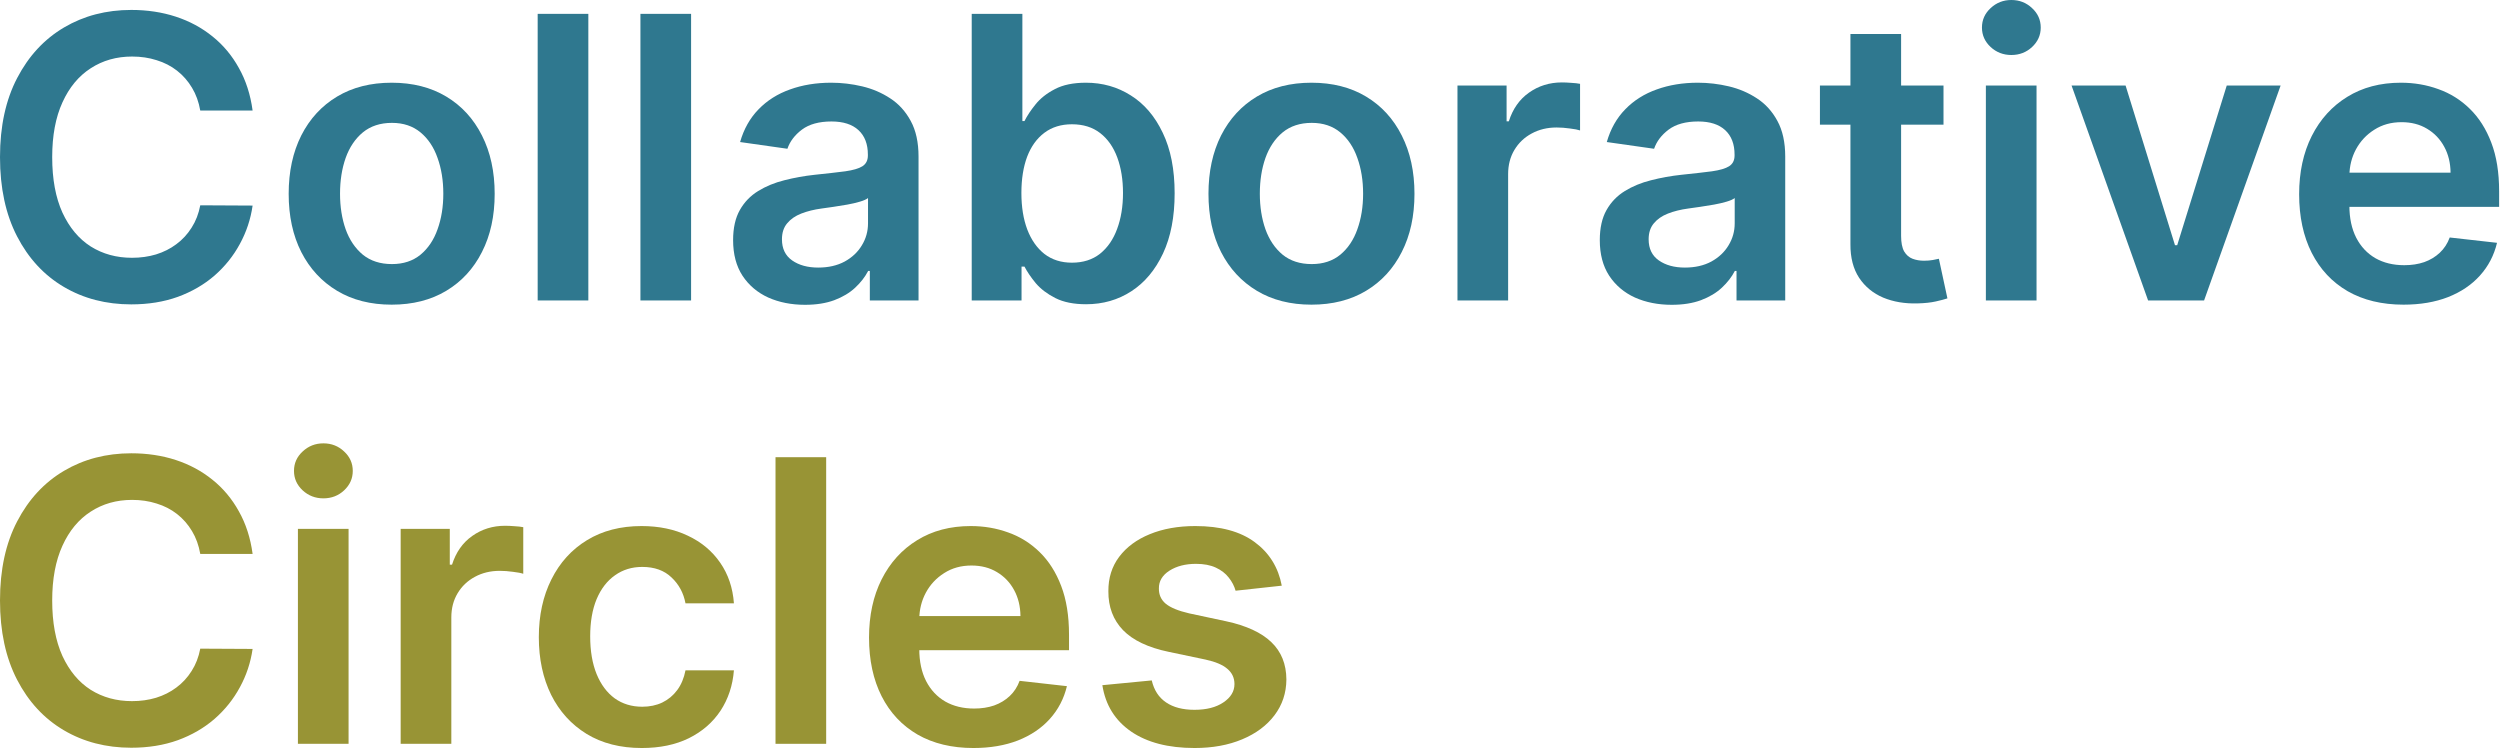<svg width="406" height="122" viewBox="0 0 406 122" fill="none" xmlns="http://www.w3.org/2000/svg">
<path d="M41.023 17.954H32.523C32.28 16.561 31.833 15.326 31.182 14.25C30.53 13.159 29.72 12.235 28.75 11.477C27.78 10.72 26.674 10.152 25.432 9.773C24.204 9.379 22.879 9.182 21.454 9.182C18.924 9.182 16.682 9.818 14.727 11.091C12.773 12.348 11.242 14.197 10.136 16.636C9.03 19.061 8.477 22.023 8.477 25.523C8.477 29.083 9.03 32.083 10.136 34.523C11.258 36.947 12.788 38.78 14.727 40.023C16.682 41.25 18.917 41.864 21.432 41.864C22.826 41.864 24.129 41.682 25.341 41.318C26.568 40.939 27.667 40.386 28.636 39.659C29.621 38.932 30.447 38.038 31.114 36.977C31.796 35.917 32.265 34.705 32.523 33.341L41.023 33.386C40.705 35.599 40.015 37.674 38.955 39.614C37.909 41.553 36.538 43.265 34.841 44.75C33.144 46.22 31.159 47.371 28.886 48.205C26.614 49.023 24.091 49.432 21.318 49.432C17.227 49.432 13.576 48.485 10.364 46.591C7.152 44.697 4.621 41.962 2.773 38.386C0.924 34.811 0 30.523 0 25.523C0 20.508 0.932 16.22 2.795 12.659C4.659 9.083 7.197 6.348 10.409 4.455C13.621 2.561 17.258 1.614 21.318 1.614C23.909 1.614 26.318 1.977 28.546 2.705C30.773 3.432 32.758 4.5 34.5 5.909C36.242 7.303 37.674 9.015 38.795 11.046C39.932 13.061 40.674 15.364 41.023 17.954Z" fill="#2F788F"/>
<path d="M63.608 49.477C60.199 49.477 57.244 48.727 54.744 47.227C52.244 45.727 50.305 43.629 48.926 40.932C47.562 38.235 46.881 35.083 46.881 31.477C46.881 27.871 47.562 24.712 48.926 22C50.305 19.288 52.244 17.182 54.744 15.682C57.244 14.182 60.199 13.432 63.608 13.432C67.017 13.432 69.972 14.182 72.472 15.682C74.972 17.182 76.903 19.288 78.267 22C79.646 24.712 80.335 27.871 80.335 31.477C80.335 35.083 79.646 38.235 78.267 40.932C76.903 43.629 74.972 45.727 72.472 47.227C69.972 48.727 67.017 49.477 63.608 49.477ZM63.653 42.886C65.502 42.886 67.047 42.379 68.29 41.364C69.532 40.333 70.456 38.955 71.062 37.227C71.684 35.5 71.994 33.576 71.994 31.454C71.994 29.318 71.684 27.386 71.062 25.659C70.456 23.917 69.532 22.53 68.29 21.5C67.047 20.47 65.502 19.954 63.653 19.954C61.76 19.954 60.184 20.47 58.926 21.5C57.684 22.53 56.752 23.917 56.131 25.659C55.525 27.386 55.222 29.318 55.222 31.454C55.222 33.576 55.525 35.5 56.131 37.227C56.752 38.955 57.684 40.333 58.926 41.364C60.184 42.379 61.76 42.886 63.653 42.886Z" fill="#2F788F"/>
<path d="M95.546 2.25V48.795H87.318V2.25H95.546Z" fill="#2F788F"/>
<path d="M112.233 2.25V48.795H104.006V2.25H112.233Z" fill="#2F788F"/>
<path d="M130.739 49.5C128.527 49.5 126.534 49.106 124.761 48.318C123.004 47.515 121.61 46.333 120.58 44.773C119.564 43.212 119.057 41.288 119.057 39C119.057 37.03 119.42 35.401 120.148 34.114C120.875 32.826 121.867 31.796 123.125 31.023C124.383 30.25 125.799 29.667 127.375 29.273C128.966 28.864 130.61 28.568 132.307 28.386C134.352 28.174 136.011 27.985 137.284 27.818C138.557 27.636 139.481 27.364 140.057 27C140.648 26.621 140.943 26.038 140.943 25.25V25.114C140.943 23.401 140.436 22.076 139.42 21.136C138.405 20.197 136.943 19.727 135.034 19.727C133.019 19.727 131.42 20.167 130.239 21.046C129.072 21.924 128.284 22.962 127.875 24.159L120.193 23.068C120.799 20.947 121.799 19.174 123.193 17.75C124.587 16.311 126.292 15.235 128.307 14.523C130.322 13.796 132.549 13.432 134.989 13.432C136.67 13.432 138.345 13.629 140.011 14.023C141.678 14.417 143.201 15.068 144.58 15.977C145.958 16.871 147.064 18.091 147.898 19.636C148.746 21.182 149.17 23.114 149.17 25.432V48.795H141.261V44H140.989C140.489 44.97 139.784 45.879 138.875 46.727C137.981 47.561 136.852 48.235 135.489 48.75C134.14 49.25 132.557 49.5 130.739 49.5ZM132.875 43.455C134.527 43.455 135.958 43.129 137.17 42.477C138.383 41.811 139.314 40.932 139.966 39.841C140.633 38.75 140.966 37.561 140.966 36.273V32.159C140.708 32.371 140.269 32.568 139.648 32.75C139.042 32.932 138.36 33.091 137.602 33.227C136.845 33.364 136.095 33.485 135.352 33.591C134.61 33.697 133.966 33.788 133.42 33.864C132.193 34.03 131.095 34.303 130.125 34.682C129.155 35.061 128.39 35.591 127.83 36.273C127.269 36.939 126.989 37.803 126.989 38.864C126.989 40.379 127.542 41.523 128.648 42.295C129.754 43.068 131.163 43.455 132.875 43.455Z" fill="#2F788F"/>
<path d="M157.807 48.795V2.25H166.034V19.659H166.375C166.799 18.811 167.398 17.909 168.17 16.954C168.943 15.985 169.989 15.159 171.307 14.477C172.625 13.78 174.307 13.432 176.352 13.432C179.049 13.432 181.481 14.121 183.648 15.5C185.83 16.864 187.557 18.886 188.83 21.568C190.117 24.235 190.761 27.508 190.761 31.386C190.761 35.22 190.133 38.477 188.875 41.159C187.617 43.841 185.905 45.886 183.739 47.295C181.572 48.705 179.117 49.409 176.375 49.409C174.375 49.409 172.716 49.076 171.398 48.409C170.08 47.742 169.019 46.939 168.216 46C167.428 45.045 166.814 44.144 166.375 43.295H165.898V48.795H157.807ZM165.875 31.341C165.875 33.599 166.193 35.576 166.83 37.273C167.481 38.97 168.413 40.295 169.625 41.25C170.852 42.189 172.337 42.659 174.08 42.659C175.898 42.659 177.42 42.174 178.648 41.205C179.875 40.22 180.799 38.879 181.42 37.182C182.057 35.47 182.375 33.523 182.375 31.341C182.375 29.174 182.064 27.25 181.443 25.568C180.822 23.886 179.898 22.568 178.67 21.614C177.443 20.659 175.913 20.182 174.08 20.182C172.322 20.182 170.83 20.644 169.602 21.568C168.375 22.492 167.443 23.788 166.807 25.454C166.186 27.121 165.875 29.083 165.875 31.341Z" fill="#2F788F"/>
<path d="M212.983 49.477C209.574 49.477 206.619 48.727 204.119 47.227C201.619 45.727 199.68 43.629 198.301 40.932C196.937 38.235 196.256 35.083 196.256 31.477C196.256 27.871 196.937 24.712 198.301 22C199.68 19.288 201.619 17.182 204.119 15.682C206.619 14.182 209.574 13.432 212.983 13.432C216.392 13.432 219.347 14.182 221.847 15.682C224.347 17.182 226.278 19.288 227.642 22C229.021 24.712 229.71 27.871 229.71 31.477C229.71 35.083 229.021 38.235 227.642 40.932C226.278 43.629 224.347 45.727 221.847 47.227C219.347 48.727 216.392 49.477 212.983 49.477ZM213.028 42.886C214.877 42.886 216.422 42.379 217.665 41.364C218.907 40.333 219.831 38.955 220.438 37.227C221.059 35.5 221.369 33.576 221.369 31.454C221.369 29.318 221.059 27.386 220.438 25.659C219.831 23.917 218.907 22.53 217.665 21.5C216.422 20.47 214.877 19.954 213.028 19.954C211.134 19.954 209.559 20.47 208.301 21.5C207.059 22.53 206.127 23.917 205.506 25.659C204.9 27.386 204.597 29.318 204.597 31.454C204.597 33.576 204.9 35.5 205.506 37.227C206.127 38.955 207.059 40.333 208.301 41.364C209.559 42.379 211.134 42.886 213.028 42.886Z" fill="#2F788F"/>
<path d="M236.693 48.795V13.886H244.67V19.704H245.034C245.67 17.689 246.761 16.136 248.307 15.046C249.867 13.939 251.648 13.386 253.648 13.386C254.102 13.386 254.61 13.409 255.17 13.454C255.746 13.485 256.223 13.538 256.602 13.614V21.182C256.254 21.061 255.701 20.954 254.943 20.864C254.201 20.758 253.481 20.704 252.784 20.704C251.284 20.704 249.936 21.03 248.739 21.682C247.557 22.318 246.625 23.204 245.943 24.341C245.261 25.477 244.92 26.788 244.92 28.273V48.795H236.693Z" fill="#2F788F"/>
<path d="M271.489 49.5C269.277 49.5 267.284 49.106 265.511 48.318C263.754 47.515 262.36 46.333 261.33 44.773C260.314 43.212 259.807 41.288 259.807 39C259.807 37.03 260.17 35.401 260.898 34.114C261.625 32.826 262.617 31.796 263.875 31.023C265.133 30.25 266.549 29.667 268.125 29.273C269.716 28.864 271.36 28.568 273.057 28.386C275.102 28.174 276.761 27.985 278.034 27.818C279.307 27.636 280.231 27.364 280.807 27C281.398 26.621 281.693 26.038 281.693 25.25V25.114C281.693 23.401 281.186 22.076 280.17 21.136C279.155 20.197 277.693 19.727 275.784 19.727C273.769 19.727 272.17 20.167 270.989 21.046C269.822 21.924 269.034 22.962 268.625 24.159L260.943 23.068C261.549 20.947 262.549 19.174 263.943 17.75C265.337 16.311 267.042 15.235 269.057 14.523C271.072 13.796 273.299 13.432 275.739 13.432C277.42 13.432 279.095 13.629 280.761 14.023C282.428 14.417 283.951 15.068 285.33 15.977C286.708 16.871 287.814 18.091 288.648 19.636C289.496 21.182 289.92 23.114 289.92 25.432V48.795H282.011V44H281.739C281.239 44.97 280.534 45.879 279.625 46.727C278.731 47.561 277.602 48.235 276.239 48.75C274.89 49.25 273.307 49.5 271.489 49.5ZM273.625 43.455C275.277 43.455 276.708 43.129 277.92 42.477C279.133 41.811 280.064 40.932 280.716 39.841C281.383 38.75 281.716 37.561 281.716 36.273V32.159C281.458 32.371 281.019 32.568 280.398 32.75C279.792 32.932 279.11 33.091 278.352 33.227C277.595 33.364 276.845 33.485 276.102 33.591C275.36 33.697 274.716 33.788 274.17 33.864C272.943 34.03 271.845 34.303 270.875 34.682C269.905 35.061 269.14 35.591 268.58 36.273C268.019 36.939 267.739 37.803 267.739 38.864C267.739 40.379 268.292 41.523 269.398 42.295C270.504 43.068 271.913 43.455 273.625 43.455Z" fill="#2F788F"/>
<path d="M315.625 13.886V20.25H295.557V13.886H315.625ZM300.511 5.523H308.739V38.295C308.739 39.401 308.905 40.25 309.239 40.841C309.587 41.417 310.042 41.811 310.602 42.023C311.163 42.235 311.784 42.341 312.466 42.341C312.981 42.341 313.451 42.303 313.875 42.227C314.314 42.151 314.648 42.083 314.875 42.023L316.261 48.455C315.822 48.606 315.193 48.773 314.375 48.955C313.572 49.136 312.587 49.242 311.42 49.273C309.36 49.333 307.504 49.023 305.852 48.341C304.201 47.644 302.89 46.568 301.92 45.114C300.966 43.659 300.496 41.841 300.511 39.659V5.523Z" fill="#2F788F"/>
<path d="M322.506 48.795V13.886H330.733V48.795H322.506ZM326.642 8.932C325.339 8.932 324.218 8.5 323.278 7.636C322.339 6.758 321.869 5.705 321.869 4.477C321.869 3.235 322.339 2.182 323.278 1.318C324.218 0.439 325.339 0 326.642 0C327.96 0 329.081 0.439 330.006 1.318C330.945 2.182 331.415 3.235 331.415 4.477C331.415 5.705 330.945 6.758 330.006 7.636C329.081 8.5 327.96 8.932 326.642 8.932Z" fill="#2F788F"/>
<path d="M370.375 13.886L357.943 48.795H348.852L336.42 13.886H345.193L353.216 39.818H353.58L361.625 13.886H370.375Z" fill="#2F788F"/>
<path d="M390.335 49.477C386.835 49.477 383.813 48.75 381.267 47.295C378.737 45.826 376.79 43.75 375.426 41.068C374.063 38.371 373.381 35.197 373.381 31.546C373.381 27.954 374.063 24.803 375.426 22.091C376.805 19.364 378.729 17.242 381.199 15.727C383.669 14.197 386.57 13.432 389.903 13.432C392.055 13.432 394.085 13.78 395.994 14.477C397.919 15.159 399.616 16.22 401.085 17.659C402.57 19.099 403.737 20.932 404.585 23.159C405.434 25.371 405.858 28.008 405.858 31.068V33.591H377.244V28.046H397.972C397.956 26.47 397.616 25.068 396.949 23.841C396.282 22.599 395.35 21.621 394.153 20.909C392.972 20.197 391.593 19.841 390.017 19.841C388.335 19.841 386.858 20.25 385.585 21.068C384.313 21.871 383.32 22.932 382.608 24.25C381.911 25.553 381.555 26.985 381.54 28.546V33.386C381.54 35.417 381.911 37.159 382.653 38.614C383.396 40.053 384.434 41.159 385.767 41.932C387.1 42.689 388.661 43.068 390.449 43.068C391.646 43.068 392.729 42.901 393.699 42.568C394.669 42.22 395.509 41.712 396.222 41.045C396.934 40.379 397.472 39.553 397.835 38.568L405.517 39.432C405.032 41.462 404.108 43.235 402.744 44.75C401.396 46.25 399.669 47.417 397.562 48.25C395.456 49.068 393.047 49.477 390.335 49.477Z" fill="#2F788F"/>
<path d="M41.023 89.954H32.523C32.28 88.561 31.833 87.326 31.182 86.25C30.53 85.159 29.72 84.235 28.75 83.477C27.78 82.72 26.674 82.151 25.432 81.773C24.204 81.379 22.879 81.182 21.454 81.182C18.924 81.182 16.682 81.818 14.727 83.091C12.773 84.349 11.242 86.197 10.136 88.636C9.03 91.061 8.477 94.023 8.477 97.523C8.477 101.083 9.03 104.083 10.136 106.523C11.258 108.947 12.788 110.78 14.727 112.023C16.682 113.25 18.917 113.864 21.432 113.864C22.826 113.864 24.129 113.682 25.341 113.318C26.568 112.939 27.667 112.386 28.636 111.659C29.621 110.932 30.447 110.038 31.114 108.977C31.796 107.917 32.265 106.705 32.523 105.341L41.023 105.386C40.705 107.598 40.015 109.674 38.955 111.614C37.909 113.553 36.538 115.265 34.841 116.75C33.144 118.22 31.159 119.371 28.886 120.205C26.614 121.023 24.091 121.432 21.318 121.432C17.227 121.432 13.576 120.485 10.364 118.591C7.152 116.697 4.621 113.962 2.773 110.386C0.924 106.811 0 102.523 0 97.523C0 92.508 0.932 88.22 2.795 84.659C4.659 81.083 7.197 78.349 10.409 76.454C13.621 74.561 17.258 73.614 21.318 73.614C23.909 73.614 26.318 73.977 28.546 74.704C30.773 75.432 32.758 76.5 34.5 77.909C36.242 79.303 37.674 81.015 38.795 83.046C39.932 85.061 40.674 87.364 41.023 89.954Z" fill="#989435"/>
<path d="M48.381 120.795V85.886H56.608V120.795H48.381ZM52.517 80.932C51.214 80.932 50.093 80.5 49.153 79.636C48.214 78.758 47.744 77.704 47.744 76.477C47.744 75.235 48.214 74.182 49.153 73.318C50.093 72.439 51.214 72 52.517 72C53.835 72 54.956 72.439 55.881 73.318C56.82 74.182 57.29 75.235 57.29 76.477C57.29 77.704 56.82 78.758 55.881 79.636C54.956 80.5 53.835 80.932 52.517 80.932Z" fill="#989435"/>
<path d="M65.068 120.795V85.886H73.046V91.704H73.409C74.046 89.689 75.136 88.136 76.682 87.046C78.242 85.939 80.023 85.386 82.023 85.386C82.477 85.386 82.985 85.409 83.546 85.454C84.121 85.485 84.599 85.538 84.977 85.614V93.182C84.629 93.061 84.076 92.954 83.318 92.864C82.576 92.758 81.856 92.704 81.159 92.704C79.659 92.704 78.311 93.03 77.114 93.682C75.932 94.318 75 95.204 74.318 96.341C73.636 97.477 73.296 98.788 73.296 100.273V120.795H65.068Z" fill="#989435"/>
<path d="M104.233 121.477C100.748 121.477 97.756 120.712 95.256 119.182C92.771 117.652 90.854 115.538 89.506 112.841C88.172 110.129 87.506 107.008 87.506 103.477C87.506 99.932 88.188 96.803 89.551 94.091C90.915 91.364 92.839 89.242 95.324 87.727C97.824 86.197 100.778 85.432 104.188 85.432C107.021 85.432 109.528 85.954 111.71 87C113.907 88.03 115.657 89.492 116.96 91.386C118.263 93.265 119.006 95.462 119.188 97.977H111.324C111.006 96.296 110.248 94.894 109.051 93.773C107.869 92.636 106.286 92.068 104.301 92.068C102.619 92.068 101.142 92.523 99.869 93.432C98.597 94.326 97.604 95.614 96.892 97.296C96.195 98.977 95.847 100.992 95.847 103.341C95.847 105.72 96.195 107.765 96.892 109.477C97.589 111.174 98.566 112.485 99.824 113.409C101.097 114.318 102.589 114.773 104.301 114.773C105.513 114.773 106.597 114.545 107.551 114.091C108.521 113.621 109.331 112.947 109.983 112.068C110.634 111.189 111.081 110.121 111.324 108.864H119.188C118.991 111.333 118.263 113.523 117.006 115.432C115.748 117.326 114.036 118.811 111.869 119.886C109.703 120.947 107.157 121.477 104.233 121.477Z" fill="#989435"/>
<path d="M134.17 74.25V120.795H125.943V74.25H134.17Z" fill="#989435"/>
<path d="M158.085 121.477C154.585 121.477 151.562 120.75 149.017 119.295C146.487 117.826 144.54 115.75 143.176 113.068C141.812 110.371 141.131 107.197 141.131 103.545C141.131 99.954 141.812 96.803 143.176 94.091C144.555 91.364 146.479 89.242 148.949 87.727C151.419 86.197 154.32 85.432 157.653 85.432C159.805 85.432 161.835 85.78 163.744 86.477C165.669 87.159 167.366 88.22 168.835 89.659C170.32 91.099 171.487 92.932 172.335 95.159C173.184 97.371 173.608 100.008 173.608 103.068V105.591H144.994V100.045H165.722C165.706 98.47 165.366 97.068 164.699 95.841C164.032 94.599 163.1 93.621 161.903 92.909C160.722 92.197 159.343 91.841 157.767 91.841C156.085 91.841 154.608 92.25 153.335 93.068C152.063 93.871 151.07 94.932 150.358 96.25C149.661 97.553 149.305 98.985 149.29 100.545V105.386C149.29 107.417 149.661 109.159 150.403 110.614C151.146 112.053 152.184 113.159 153.517 113.932C154.85 114.689 156.411 115.068 158.199 115.068C159.396 115.068 160.479 114.902 161.449 114.568C162.419 114.22 163.259 113.712 163.972 113.045C164.684 112.379 165.222 111.553 165.585 110.568L173.267 111.432C172.782 113.462 171.858 115.235 170.494 116.75C169.146 118.25 167.419 119.417 165.312 120.25C163.206 121.068 160.797 121.477 158.085 121.477Z" fill="#989435"/>
<path d="M208.159 95.114L200.659 95.932C200.447 95.174 200.076 94.462 199.545 93.796C199.03 93.129 198.333 92.591 197.455 92.182C196.576 91.773 195.5 91.568 194.227 91.568C192.515 91.568 191.076 91.939 189.909 92.682C188.758 93.424 188.189 94.386 188.205 95.568C188.189 96.583 188.561 97.409 189.318 98.046C190.091 98.682 191.364 99.204 193.136 99.614L199.091 100.886C202.394 101.598 204.848 102.727 206.455 104.273C208.076 105.818 208.894 107.841 208.909 110.341C208.894 112.538 208.25 114.477 206.977 116.159C205.72 117.826 203.97 119.129 201.727 120.068C199.485 121.008 196.909 121.477 194 121.477C189.727 121.477 186.288 120.583 183.682 118.795C181.076 116.992 179.523 114.485 179.023 111.273L187.045 110.5C187.409 112.076 188.182 113.265 189.364 114.068C190.545 114.871 192.083 115.273 193.977 115.273C195.932 115.273 197.5 114.871 198.682 114.068C199.879 113.265 200.477 112.273 200.477 111.091C200.477 110.091 200.091 109.265 199.318 108.614C198.561 107.962 197.379 107.462 195.773 107.114L189.818 105.864C186.47 105.167 183.992 103.992 182.386 102.341C180.78 100.674 179.985 98.568 180 96.023C179.985 93.871 180.568 92.008 181.75 90.432C182.947 88.841 184.606 87.614 186.727 86.75C188.864 85.871 191.326 85.432 194.114 85.432C198.205 85.432 201.424 86.303 203.773 88.046C206.136 89.788 207.598 92.144 208.159 95.114Z" fill="#989435"/>
</svg>
